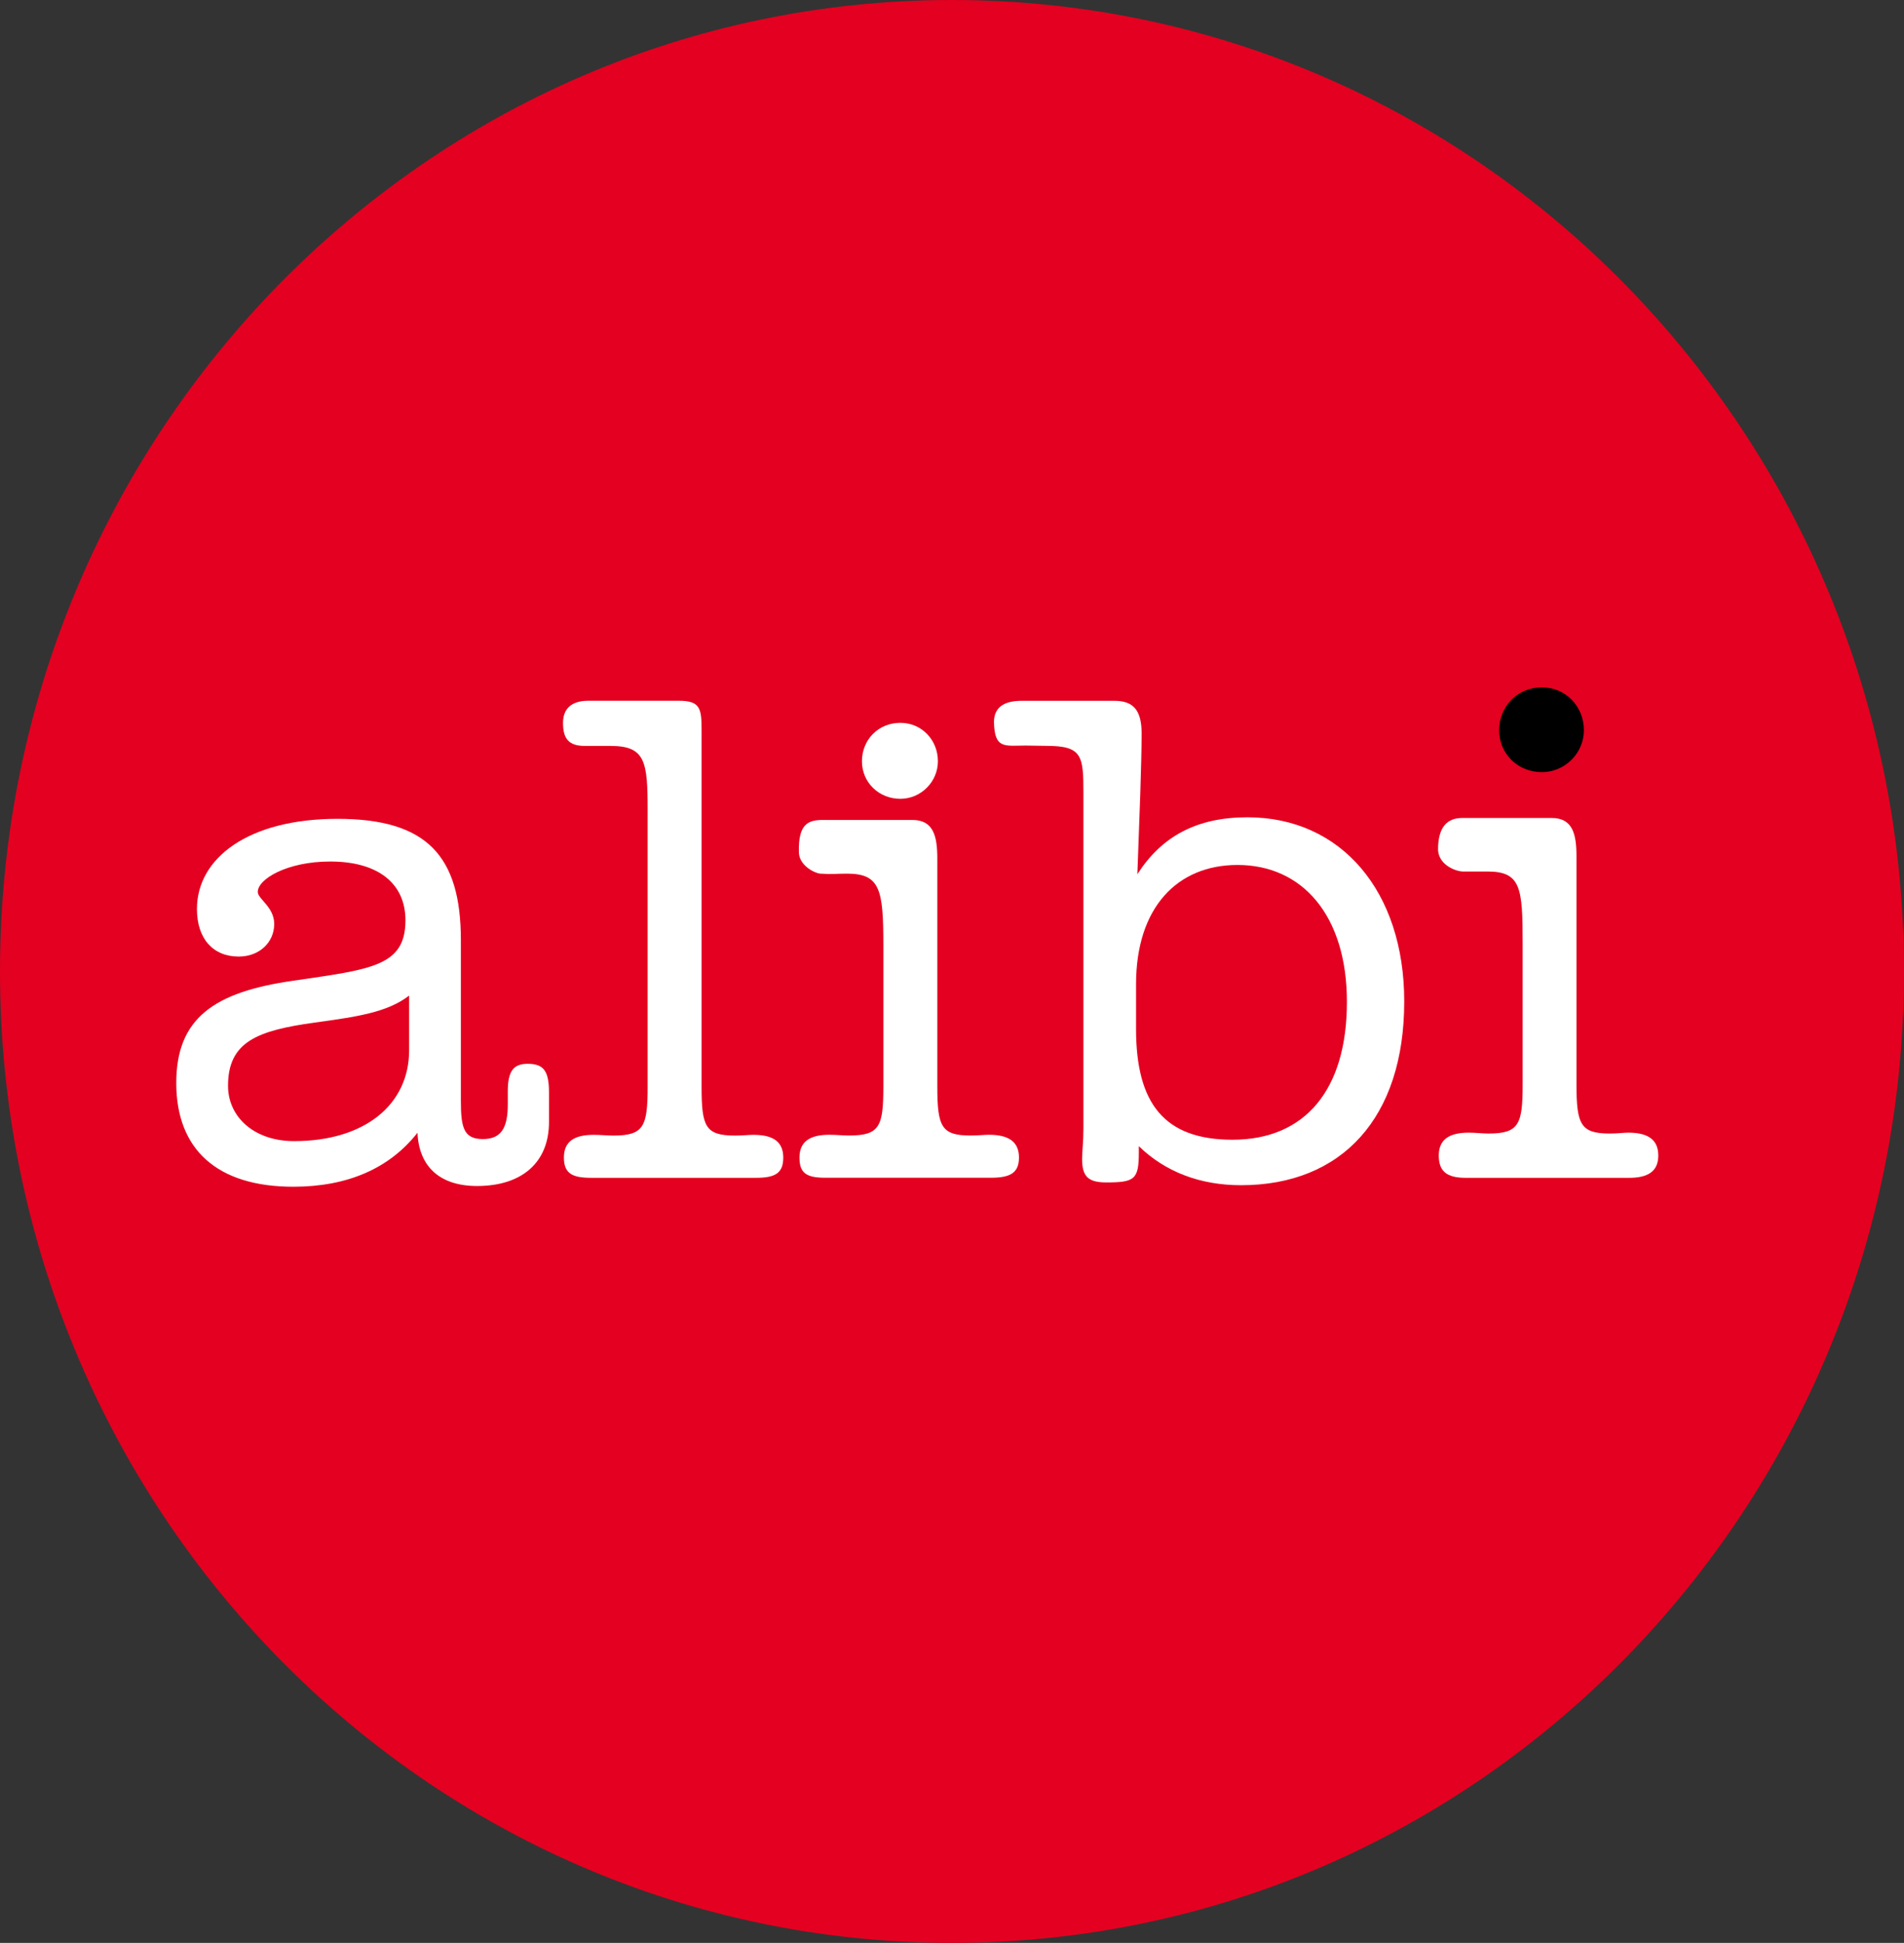 <svg xmlns="http://www.w3.org/2000/svg" xmlns:xlink="http://www.w3.org/1999/xlink" viewBox="0 0 351 358"><rect x="0" y="0" width="351" height="358" fill="#333333" stroke="none"/><g transform="translate(-44.4-662.31)"><g transform="matrix(1 0 0-1-49.875 1247.6)"><path d="m888.54-273.92h.051v-.326h-.051v.326" fill="#ad1015" transform="matrix(.6 0 0-.59-6.02 289.47)" id="4"/><path d="m888.59-280.54h-.051v.643h.051v-.643" fill="#ad1015" transform="matrix(.6 0 0-.59-6.02 289.47)" id="5"/><path d="m0 0v5.349l.051.042v-5.431l-.006.004-.045.036" fill="#ad1015" transform="matrix(.6 0 0-.59 527.11 454.52)" id="6"/><path d="m888.54-274.24h.051v-.013h-.051v.013" fill="#ad1015" transform="matrix(.6 0 0-.59-6.02 289.47)" id="7"/><path d="m0 0l.047.036.004.004v-.017l-.051-.042v.019" fill="#ad1015" transform="matrix(.6 0 0-.59 527.11 451.36)" id="8"/><path d="m888.54-279.88h.051v-.014h-.051v.014" fill="#ad1015" transform="matrix(.6 0 0-.59-6.02 289.47)" id="9"/><path d="m0 0l-.013.011v.015l.045-.036.006-.004v-.014l-.038.028" fill="#ad1015" transform="matrix(.6 0 0-.59 527.11 454.54)" id="A"/><path d="m888.59-279.88h-.051v.012h.051v-.012" fill="#aa1015" transform="matrix(.6 0 0-.59-6.02 289.47)" id="B"/><path d="m0 0v.016l.013-.011.038-.028v-.014l-.051.037" fill="#aa1015" transform="matrix(.6 0 0-.59 527.11 454.54)" id="C"/><path d="m0 0v.017l.009.006.042.035v-.018l-.004-.004-.047-.036" fill="#aa1015" transform="matrix(.6 0 0-.59 527.11 451.36)" id="D"/><path d="m888.54-274.26h.051v-.013h-.051v.013" fill="#aa1015" transform="matrix(.6 0 0-.59-6.02 289.47)" id="E"/><path d="m0 0v.016l.051-.037v-.016l-.051.037" fill="#a91115" transform="matrix(.6 0 0-.59 527.11 454.55)" id="F"/><path d="m0 0v-.018l-.042-.034-.009-.007v.017l.051.042" fill="#a91115" transform="matrix(.6 0 0-.59 527.14 451.31)" id="G"/><path d="m888.54-274.27h.051v-.013h-.051v.013" fill="#a91115" transform="matrix(.6 0 0-.59-6.02 289.47)" id="H"/><path d="m888.59-279.87h-.051v.014h.051v-.014" fill="#a91115" transform="matrix(.6 0 0-.59-6.02 289.47)" id="I"/><path d="m0 0l-.047.035v.015l.051-.037v-.026h-.051v.013h.047" fill="#a81116" transform="matrix(.6 0 0-.59 527.13 454.58)" id="J"/><path d="m0 0h-.045v.013h.051v-.025l-.051-.042v.019l.045.035" fill="#a81116" transform="matrix(.6 0 0-.59 527.13 451.31)" id="K"/><path d="m0 0l-.009.007v.015l.047-.035h-.047v.013h.009" fill="#a61116" transform="matrix(.6 0 0-.59 527.11 454.57)" id="L"/><path d="m0 0h-.007v.013h.045l-.045-.035v.015l.007.007" fill="#a61116" transform="matrix(.6 0 0-.59 527.11 451.31)" id="M"/><path d="m0 0l-.007-.007v.007h.007" fill="#a51116" transform="matrix(.6 0 0-.59 527.11 451.31)" id="N"/><path d="m0 0h-.009v.007l.009-.007" fill="#a51116" transform="matrix(.6 0 0-.59 527.11 454.57)" id="O"/><use xlink:href="#4"/><use xlink:href="#5"/><use xlink:href="#6"/><use xlink:href="#7"/><use xlink:href="#8"/><use xlink:href="#9"/><use xlink:href="#A"/><use xlink:href="#B"/><use xlink:href="#C"/><use xlink:href="#D"/><use xlink:href="#E"/><use xlink:href="#F"/><use xlink:href="#G"/><use xlink:href="#H"/><use xlink:href="#I"/><use xlink:href="#J"/><use xlink:href="#K"/><use xlink:href="#L"/><use xlink:href="#M"/><use xlink:href="#N"/><use xlink:href="#O"/></g><path d="m352.68 350.98h.026v3.973h-.026v-3.973" fill="#ed1c24" transform="matrix(1 0 0-1-49.875 1247.6)" id="0"/><path d="m356.67 350.98h.031v.196h-.031v-.196" fill="#ad1015" transform="matrix(1 0 0-1-49.875 1247.6)" id="1"/><use xlink:href="#0"/><use xlink:href="#1"/><path d="m0 0h-.376" fill="#050606" transform="matrix(1 0 0-1 228.61 857.62)" id="2"/><use transform="translate(4.8)" xlink:href="#2"/><path d="m0 0h-.215" transform="matrix(1 0 0-1 397.53 933.48)" id="3"/><use transform="translate(2.754)" xlink:href="#3"/><path d="m0 0c0-3.657 2.908-6.622 6.492-6.622 3.586 0 6.493 2.965 6.493 6.622 0 3.658-2.907 6.622-6.493 6.622-3.584 0-6.492-2.964-6.492-6.622" transform="matrix(27.031 0 0-27.031 44.4 841.31)" fill="#e40020"/><g fill="#fff"><path d="m0 0c-.15-.116-.362-.145-.644-.184-.392-.054-.591-.131-.591-.431 0-.213.179-.377.45-.377.485 0 .785.251.785.619v.373m-.789-1.303c-.524 0-.799.257-.799.707 0 .441.257.62.795.697.531.078.768.097.768.412 0 .252-.187.401-.513.401-.295 0-.494-.12-.494-.207 0-.049.112-.102.112-.219 0-.125-.101-.222-.242-.222-.175 0-.285.122-.285.324 0 .349.353.615.958.615.61 0 .842-.252.842-.828v-1.094c0-.184.02-.261.15-.261.126 0 .171.077.17.242v.084c0 .136.038.187.135.187.106 0 .146-.044.146-.194v-.203c0-.276-.185-.436-.491-.436-.252 0-.396.131-.406.363-.189-.241-.474-.368-.847-.368" transform="matrix(27.031 0 0-27.031 119.82 845.76)"/><path d="m0 0v.038c0 .33-.014.439-.252.439h-.176c-.111 0-.149.05-.149.157 0 .092.052.151.173.151h.238.38c.145 0 .154-.054.154-.199v-2.431c0-.271.024-.334.228-.334.053 0 .092.005.126.005.135 0 .203-.048.203-.155 0-.106-.054-.138-.186-.138h-.529-.597c-.13 0-.184.032-.184.138 0 .107.067.155.203.155.049 0 .092-.005.135-.005.208 0 .233.063.233.334v1.845" transform="matrix(27.031 0 0-27.031 163.79 812.65)"/><path d="m0 0c.145 0 .256-.116.256-.262 0-.14-.116-.256-.256-.256-.146 0-.262.111-.262.256 0 .146.111.262.262.262m-.116-1.515c0 .377-.021.487-.248.487-.082 0-.093-.006-.183 0-.037.003-.144.055-.145.146-.005.193.063.22.164.22h.279.331c.145 0 .17-.113.17-.263v-1.554c0-.276.029-.334.227-.334.053 0 .092.005.126.005.135 0 .204-.049.204-.155 0-.107-.062-.138-.193-.138h-.528-.599c-.13 0-.177.031-.177.138 0 .106.068.155.203.155.049 0 .092-.005.136-.005.209 0 .233.063.233.334v.964z" transform="matrix(27.031 0 0-27.031 210.38 795.5)"/><path d="m0 0c0-.509.193-.755.658-.755.494 0 .78.339.78.939 0 .591-.305.934-.746.934-.412 0-.692-.291-.692-.813v-.305m-.204-1.046c-.125 0-.164.043-.164.16 0 .048.009.116.009.209v2.284c0 .257-.008.323-.255.323-.048 0-.094.002-.137.002-.145 0-.214-.026-.218.16 0 .096.063.145.188.145.088 0 .183 0 .305 0h.328c.129 0 .186-.063.186-.223 0-.102-.004-.238-.009-.407l-.02-.552c.165.257.403.388.751.388.639 0 1.069-.505 1.069-1.255 0-.793-.425-1.253-1.113-1.253-.281 0-.518.092-.697.266v-.043c0-.184-.029-.204-.223-.204" transform="matrix(27.031 0 0-27.031 253.83 851.91)"/><path d="m0 0c0 .377-.012.488-.239.488h-.17c-.036 0-.161.037-.168.146-.001.161.065.219.165.219h.279.331c.145 0 .169-.113.169-.262v-1.555c0-.275.03-.334.228-.334.053 0 .093.006.126.006.135 0 .204-.049.204-.156 0-.106-.068-.152-.199-.152h-.52-.594c-.132 0-.184.046-.184.152 0 .107.068.156.204.156.048 0 .091-.006.135-.006.208 0 .233.063.233.334v.964" transform="matrix(27.031 0 0-27.031 325.1 836.09)"/></g><path d="m0 0c.163 0 .287-.13.287-.292 0-.157-.129-.286-.287-.286-.163 0-.291.124-.291.286 0 .162.125.292.291.292" transform="matrix(27.031 0 0-27.031 328.63 788.96)"/></g></svg>